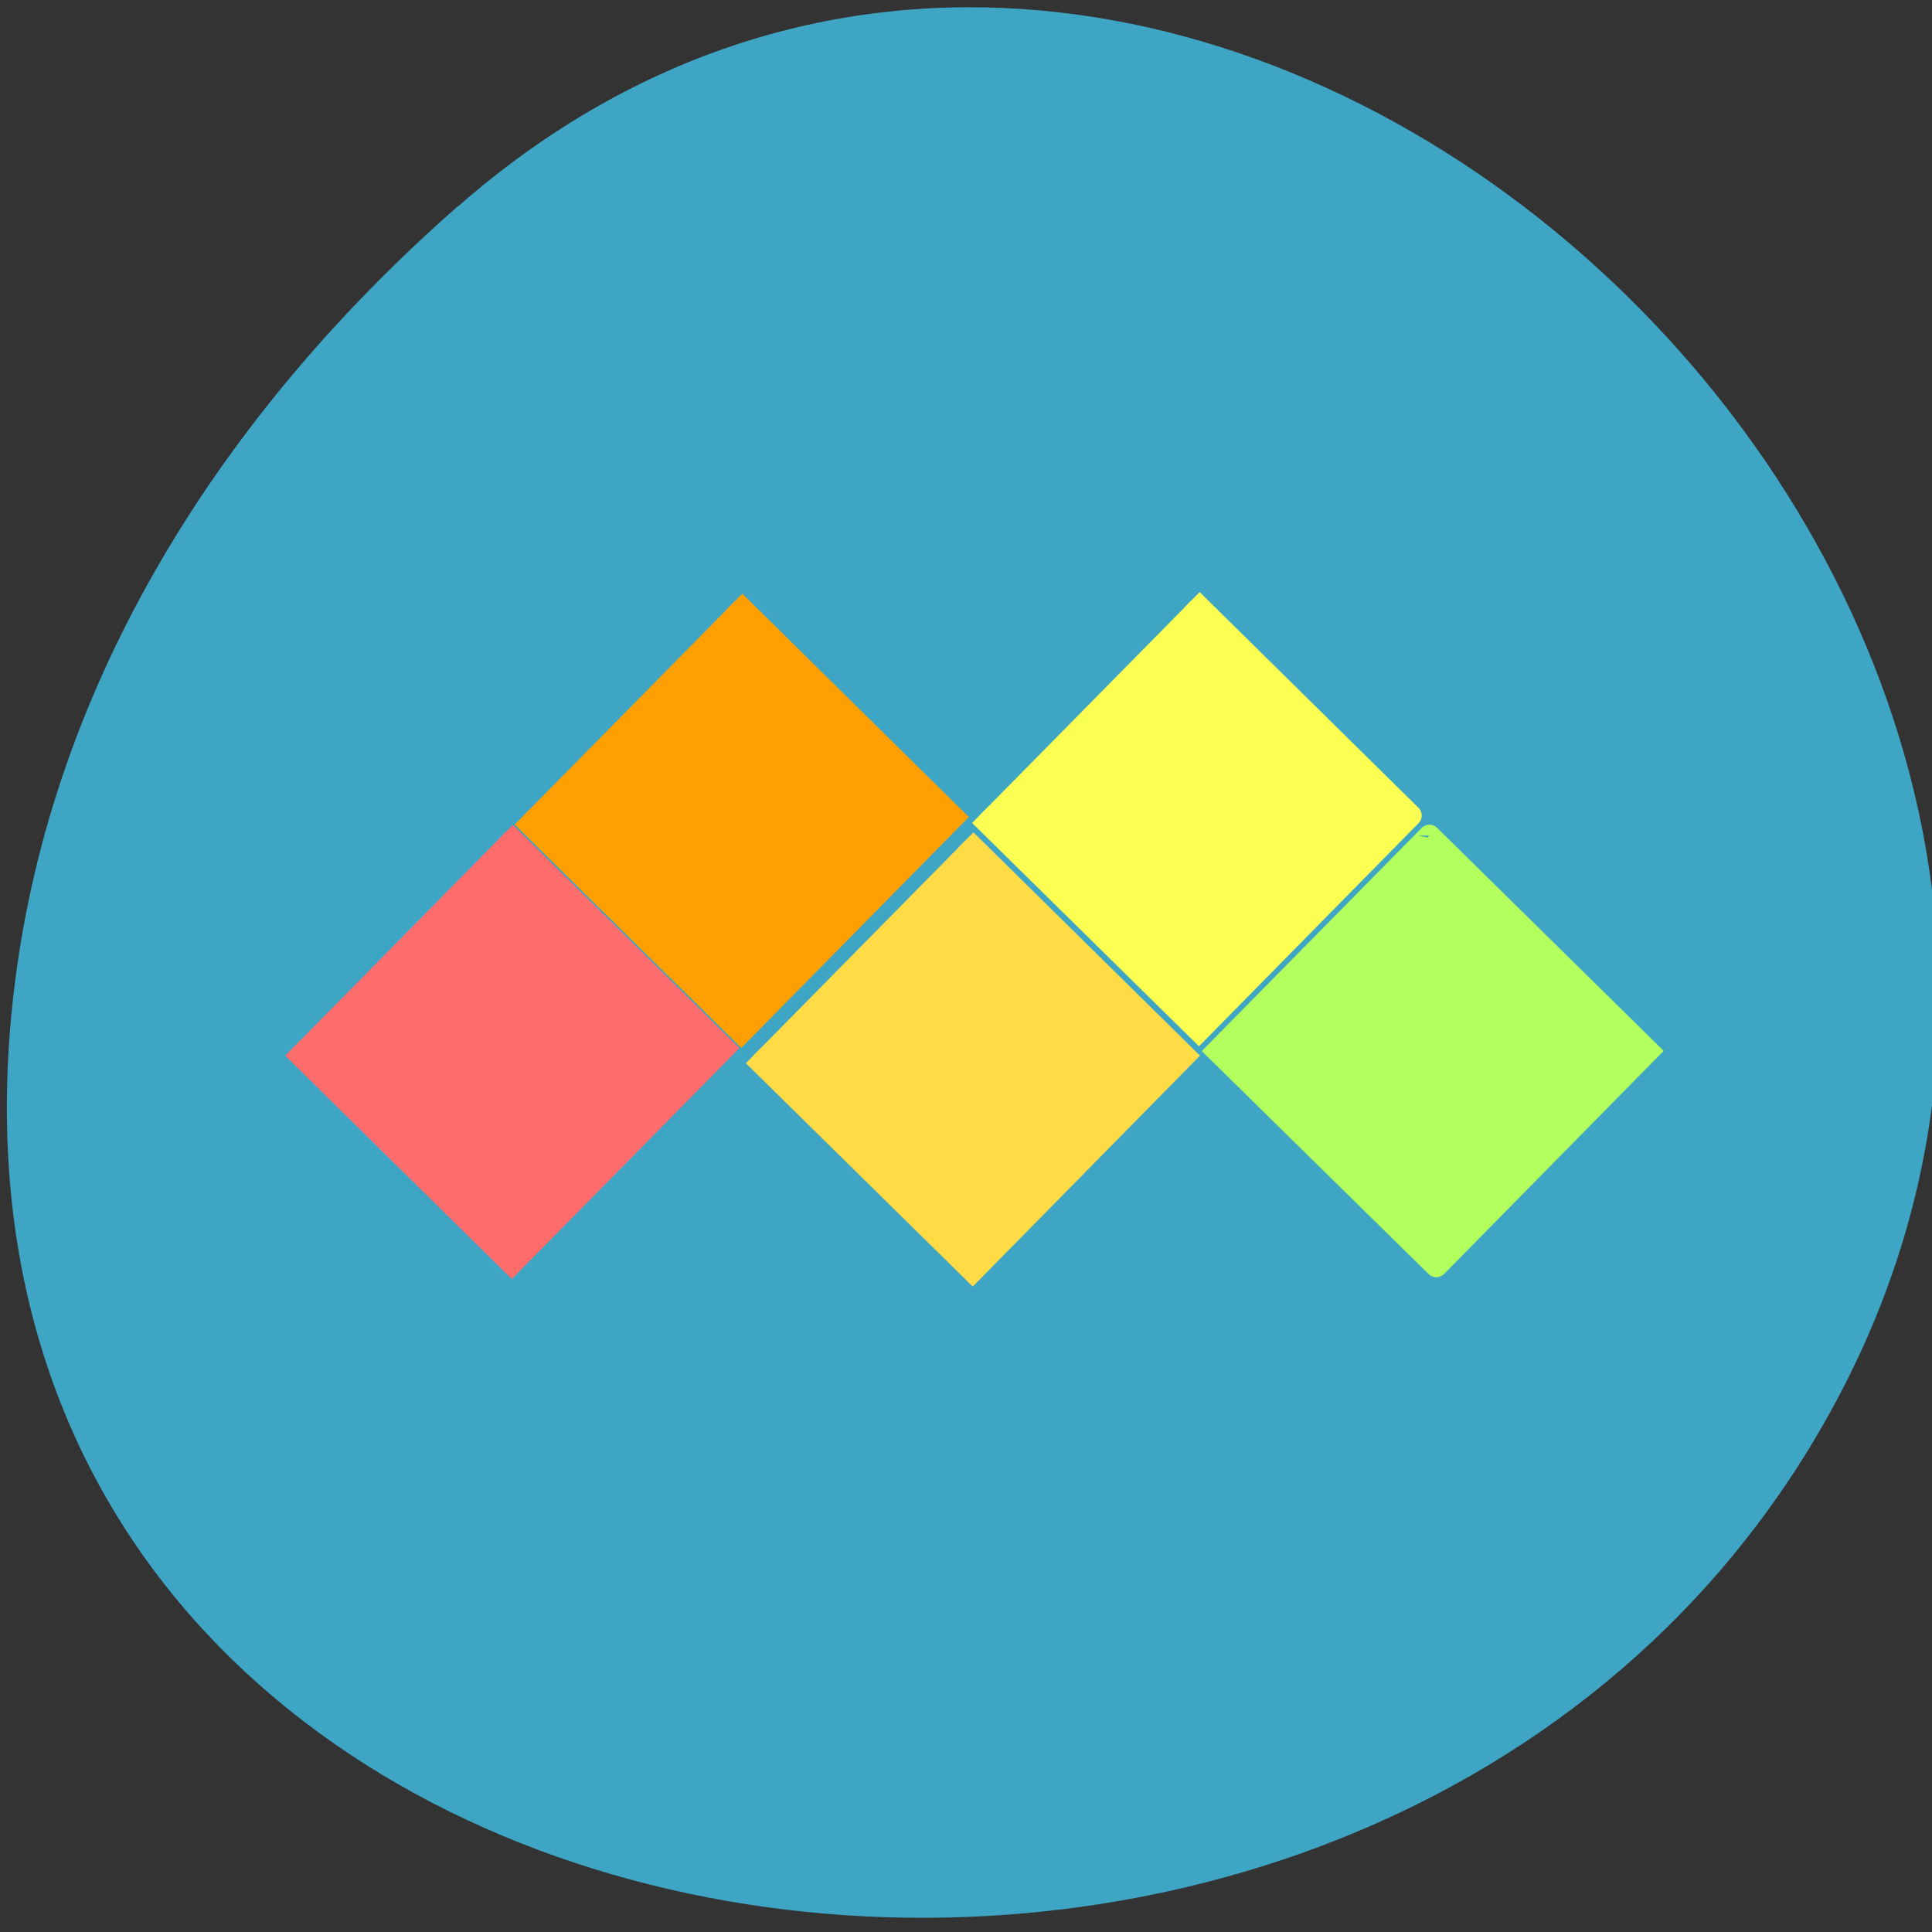 <svg xmlns="http://www.w3.org/2000/svg" viewBox="0 0 24 24"><rect x="0" y="0" width="24" height="24" fill="#333333" stroke="none"/><path d="m 5.691 2.563 c 8.93 -7.828 22.668 4.523 17.11 14.859 c -5.617 10.453 -24.2 7.668 -22.621 -5.172 c 0.469 -3.816 2.598 -7.133 5.508 -9.688" fill="#3fa5c5"/><g stroke-width="2.899" transform="matrix(0.067 0.066 -0.066 0.067 0 0)"><path d="m 211.97 -53.864 l 40.541 -0.015 l 0.017 39.893 c 0.029 0.03 0.029 0.03 0 0 l -40.571 0.044 l 0.012 -39.922 c -0.029 -0.03 -0.029 -0.03 0 0" fill="#b2ff5d" stroke="#b2ff5d"/><path d="m 168.75 -10.462 l 40.571 0.015 l 0.017 39.893 l -40.6 0.014" fill="#ffdb45" stroke="#ffdb45"/><path d="m 167.77 -54.04 l 40.571 0.015 c 0.03 -0.029 0.03 -0.029 0 0 l 0.017 39.893 l -40.6 0.014" fill="#fbff51" stroke="#fbff51"/><path d="m 124.88 -11.492 l 40.571 0.015 l -0.012 39.922 l -40.571 -0.015" fill="#ff9f00" stroke="#ff9f00"/><path d="m 124.71 31.524 l 40.571 0.015 l -0.012 39.922 l -40.571 -0.015" fill="#ff6c6c" stroke="#ff6c6c"/></g></svg>